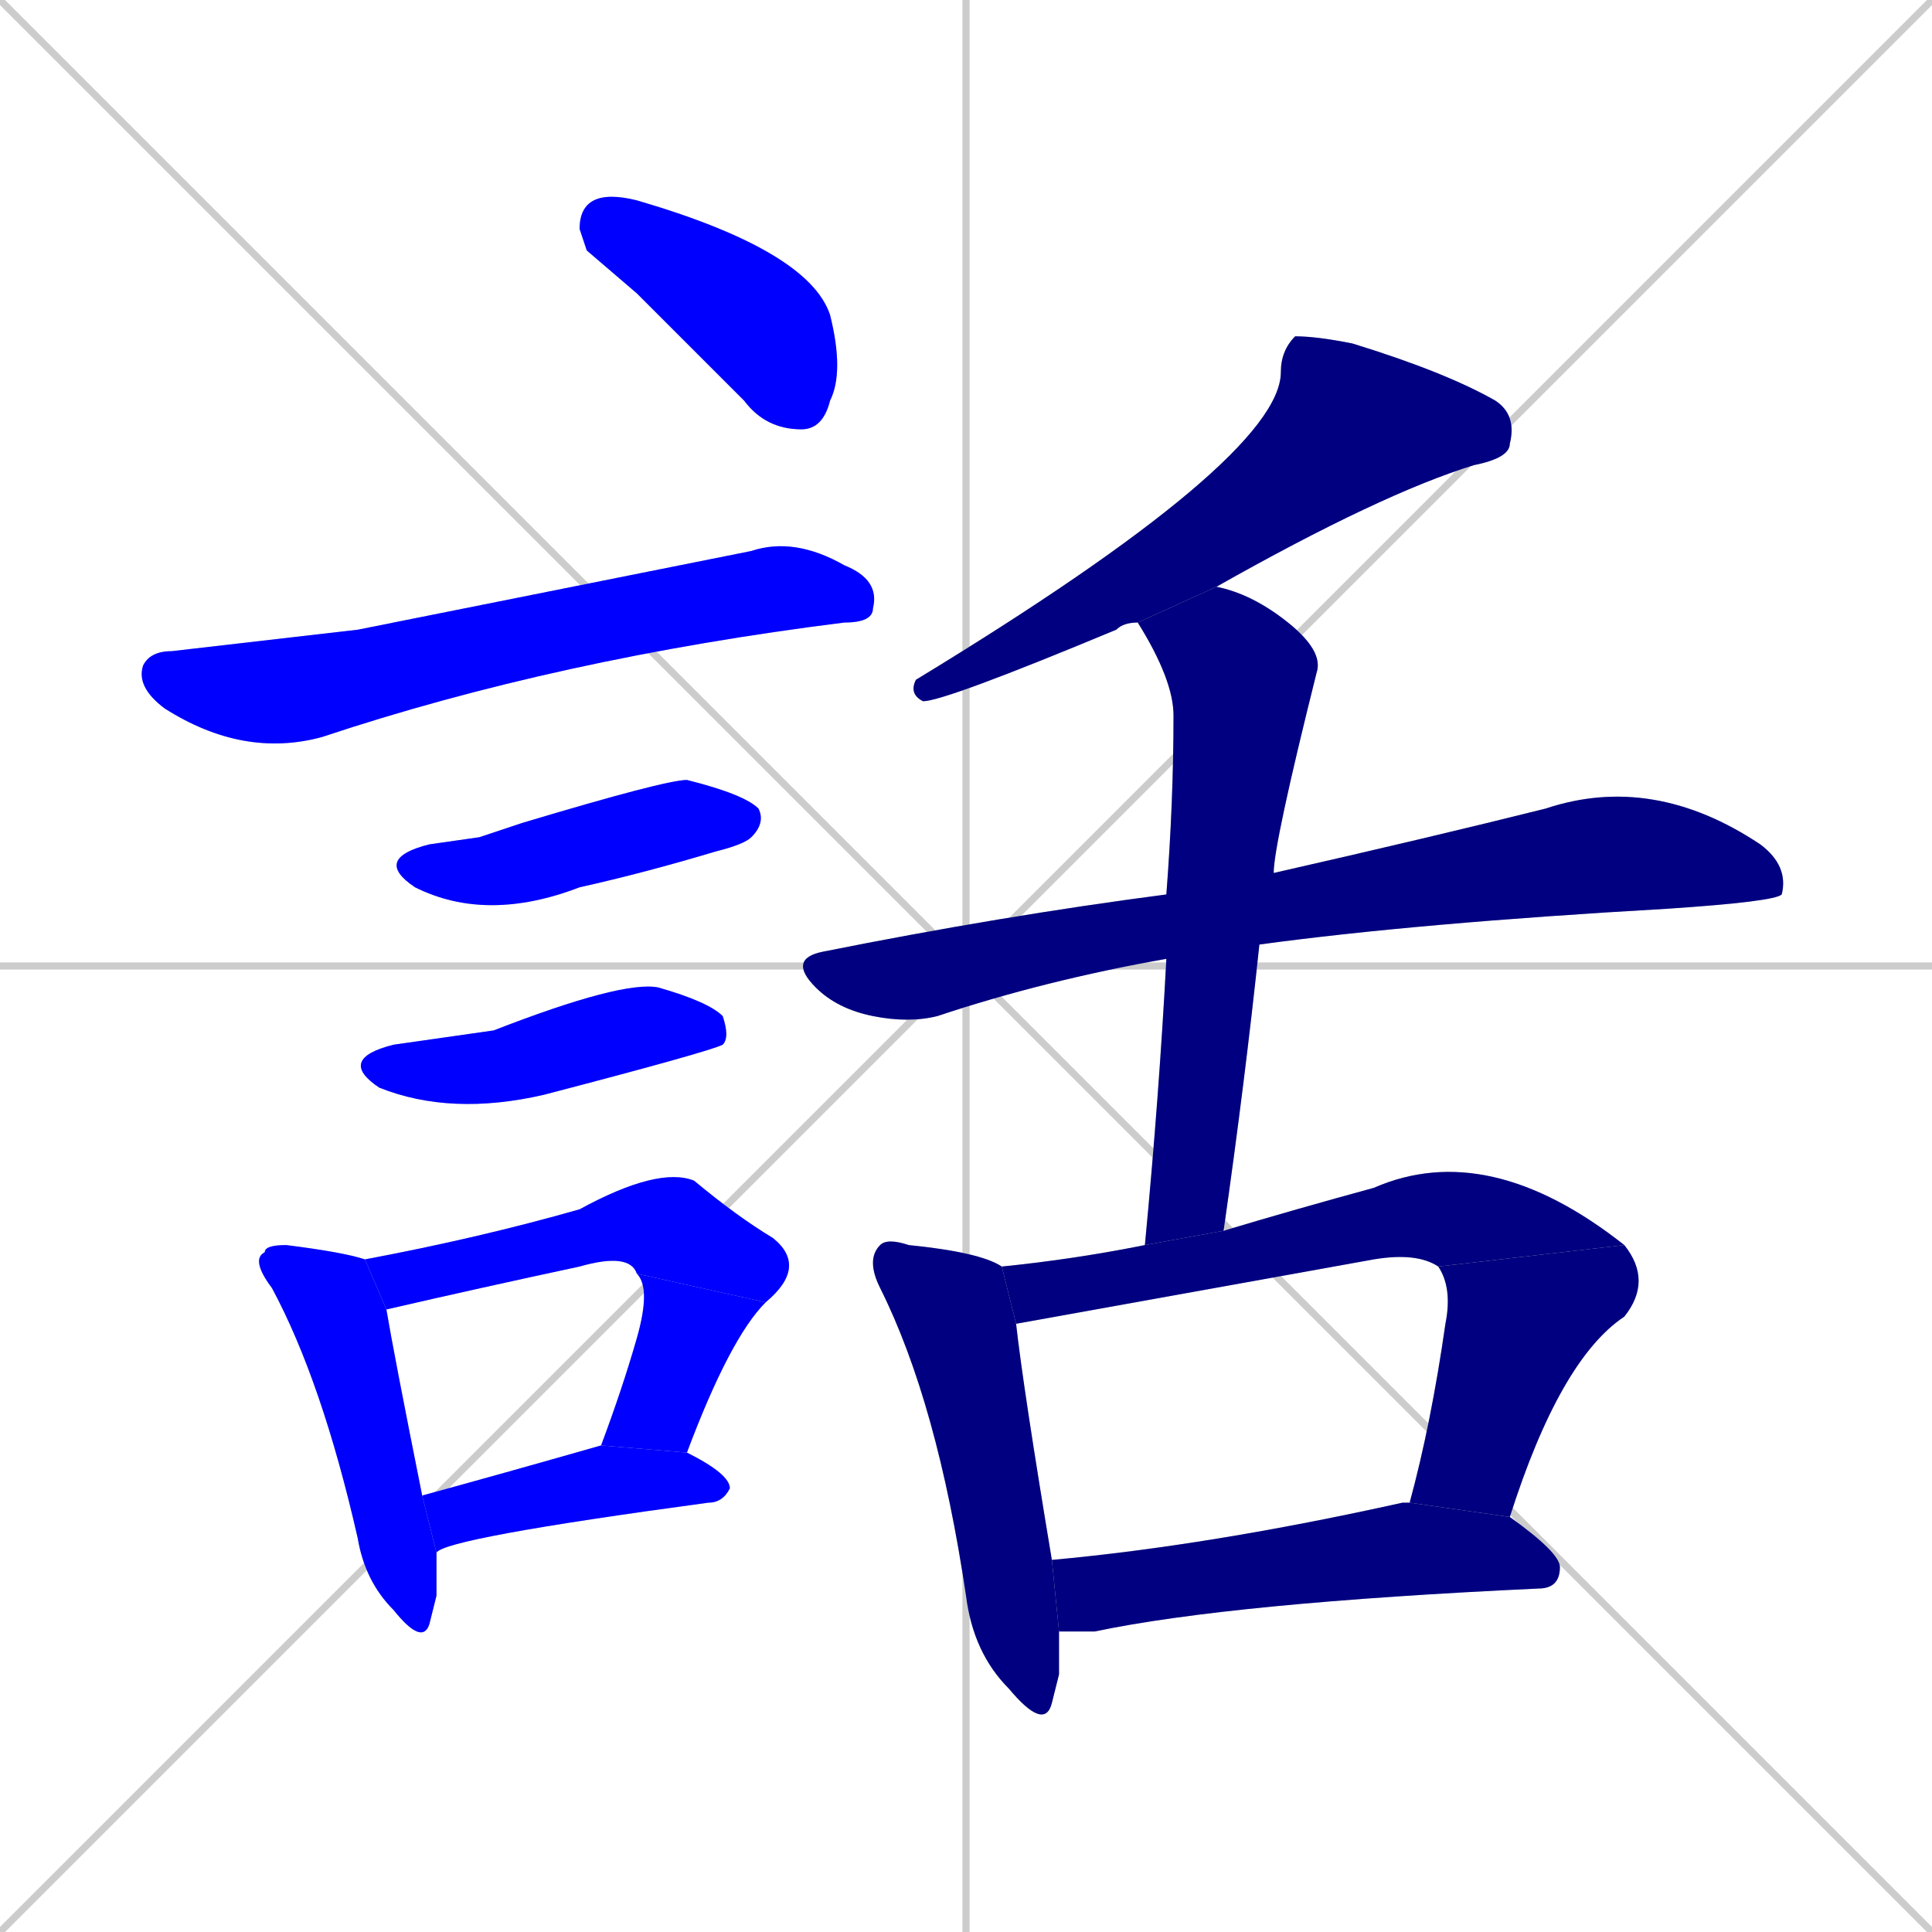<svg xmlns="http://www.w3.org/2000/svg" xmlns:xlink="http://www.w3.org/1999/xlink" width="270" height="270"><defs><clipPath id="clip-mask-1"><rect x="81" y="27" width="37" height="33"><animate attributeName="x" from="44" to="81" dur="0.137" begin="0; animate15.end + 1" id="animate1" fill="freeze"/></rect></clipPath><clipPath id="clip-mask-2"><rect x="19" y="75" width="104" height="31"><set attributeName="x" to="-85" begin="0; animate15.end + 1" /><animate attributeName="x" from="-85" to="19" dur="0.385" begin="animate1.end + 0.5" id="animate2" fill="freeze"/></rect></clipPath><clipPath id="clip-mask-3"><rect x="52" y="109" width="55" height="20"><set attributeName="x" to="-3" begin="0; animate15.end + 1" /><animate attributeName="x" from="-3" to="52" dur="0.204" begin="animate2.end + 0.5" id="animate3" fill="freeze"/></rect></clipPath><clipPath id="clip-mask-4"><rect x="47" y="137" width="55" height="19"><set attributeName="x" to="-8" begin="0; animate15.end + 1" /><animate attributeName="x" from="-8" to="47" dur="0.204" begin="animate3.end + 0.5" id="animate4" fill="freeze"/></rect></clipPath><clipPath id="clip-mask-5"><rect x="35" y="174" width="26" height="56"><set attributeName="y" to="118" begin="0; animate15.end + 1" /><animate attributeName="y" from="118" to="174" dur="0.207" begin="animate4.end + 0.5" id="animate5" fill="freeze"/></rect></clipPath><clipPath id="clip-mask-6"><rect x="51" y="163" width="62" height="20"><set attributeName="x" to="-11" begin="0; animate15.end + 1" /><animate attributeName="x" from="-11" to="51" dur="0.230" begin="animate5.end + 0.5" id="animate6" fill="freeze"/></rect></clipPath><clipPath id="clip-mask-7"><rect x="84" y="178" width="23" height="25"><set attributeName="y" to="153" begin="0; animate15.end + 1" /><animate attributeName="y" from="153" to="178" dur="0.093" begin="animate6.end" id="animate7" fill="freeze"/></rect></clipPath><clipPath id="clip-mask-8"><rect x="59" y="202" width="43" height="15"><set attributeName="x" to="16" begin="0; animate15.end + 1" /><animate attributeName="x" from="16" to="59" dur="0.159" begin="animate7.end + 0.5" id="animate8" fill="freeze"/></rect></clipPath><clipPath id="clip-mask-9"><rect x="127" y="47" width="85" height="51"><set attributeName="x" to="212" begin="0; animate15.end + 1" /><animate attributeName="x" from="212" to="127" dur="0.315" begin="animate8.end + 0.5" id="animate9" fill="freeze"/></rect></clipPath><clipPath id="clip-mask-10"><rect x="110" y="108" width="140" height="35"><set attributeName="x" to="-30" begin="0; animate15.end + 1" /><animate attributeName="x" from="-30" to="110" dur="0.519" begin="animate9.end + 0.5" id="animate10" fill="freeze"/></rect></clipPath><clipPath id="clip-mask-11"><rect x="159" y="82" width="26" height="92"><set attributeName="y" to="-10" begin="0; animate15.end + 1" /><animate attributeName="y" from="-10" to="82" dur="0.341" begin="animate10.end + 0.5" id="animate11" fill="freeze"/></rect></clipPath><clipPath id="clip-mask-12"><rect x="121" y="173" width="27" height="69"><set attributeName="y" to="104" begin="0; animate15.end + 1" /><animate attributeName="y" from="104" to="173" dur="0.256" begin="animate11.end + 0.5" id="animate12" fill="freeze"/></rect></clipPath><clipPath id="clip-mask-13"><rect x="140" y="159" width="87" height="26"><set attributeName="x" to="53" begin="0; animate15.end + 1" /><animate attributeName="x" from="53" to="140" dur="0.322" begin="animate12.end + 0.5" id="animate13" fill="freeze"/></rect></clipPath><clipPath id="clip-mask-14"><rect x="197" y="174" width="34" height="38"><set attributeName="y" to="136" begin="0; animate15.end + 1" /><animate attributeName="y" from="136" to="174" dur="0.141" begin="animate13.end" id="animate14" fill="freeze"/></rect></clipPath><clipPath id="clip-mask-15"><rect x="147" y="210" width="71" height="18"><set attributeName="x" to="76" begin="0; animate15.end + 1" /><animate attributeName="x" from="76" to="147" dur="0.263" begin="animate14.end + 0.5" id="animate15" fill="freeze"/></rect></clipPath></defs><path d="M 0 0 L 270 270 M 270 0 L 0 270 M 135 0 L 135 270 M 0 135 L 270 135" stroke="#CCCCCC" /><path d="M 82 35 L 81 32 Q 81 29 83 28 Q 85 27 89 28 Q 113 35 116 44 Q 118 52 116 56 Q 115 60 112 60 Q 107 60 104 56 Q 96 48 89 41" fill="#CCCCCC"/><path d="M 50 88 L 105 77 Q 111 75 118 79 Q 123 81 122 85 Q 122 87 118 87 Q 78 92 45 103 Q 34 106 23 99 Q 19 96 20 93 Q 21 91 24 91" fill="#CCCCCC"/><path d="M 67 117 L 73 115 Q 93 109 96 109 Q 104 111 106 113 Q 107 115 105 117 Q 104 118 100 119 Q 90 122 81 124 Q 68 129 58 124 Q 52 120 60 118" fill="#CCCCCC"/><path d="M 62 145 L 69 144 Q 87 137 92 138 Q 99 140 101 142 Q 102 145 101 146 Q 99 147 76 153 Q 63 156 53 152 Q 47 148 55 146" fill="#CCCCCC"/><path d="M 61 223 L 60 227 Q 59 230 55 225 Q 51 221 50 215 Q 45 193 38 180 Q 35 176 37 175 Q 37 174 40 174 Q 48 175 51 176 L 54 183 Q 55 189 59 209 L 61 217" fill="#CCCCCC"/><path d="M 51 176 Q 67 173 81 169 Q 92 163 97 165 Q 103 170 108 173 Q 113 177 107 182 L 89 178 Q 88 175 81 177 Q 67 180 54 183" fill="#CCCCCC"/><path d="M 84 202 Q 87 194 89 187 Q 91 180 89 178 L 107 182 Q 102 187 96 203" fill="#CCCCCC"/><path d="M 59 209 Q 70 206 84 202 L 96 203 Q 102 206 102 208 Q 101 210 99 210 Q 62 215 61 217" fill="#CCCCCC"/><path d="M 159 87 Q 157 87 156 88 Q 132 98 129 98 Q 127 97 128 95 Q 179 64 179 52 Q 179 49 181 47 Q 184 47 189 48 Q 202 52 209 56 Q 212 58 211 62 Q 211 64 206 65 Q 193 69 170 82" fill="#CCCCCC"/><path d="M 163 134 Q 146 137 131 142 Q 127 143 122 142 Q 117 141 114 138 Q 110 134 115 133 Q 140 128 163 125 L 178 122 Q 200 117 216 113 Q 231 108 246 118 Q 250 121 249 125 Q 248 126 233 127 Q 198 129 176 132" fill="#CCCCCC"/><path d="M 160 174 Q 162 153 163 134 L 163 125 Q 164 112 164 100 Q 164 95 159 87 L 170 82 Q 175 83 180 87 Q 185 91 184 94 Q 178 118 178 122 L 176 132 Q 174 151 171 172" fill="#CCCCCC"/><path d="M 148 234 L 147 238 Q 146 242 141 236 Q 136 231 135 223 Q 131 196 123 180 Q 121 176 123 174 Q 124 173 127 174 Q 137 175 140 177 L 142 185 Q 143 194 147 218 L 148 228" fill="#CCCCCC"/><path d="M 140 177 Q 150 176 160 174 L 171 172 Q 181 169 192 166 Q 208 159 227 174 L 201 177 Q 198 175 192 176 L 142 185" fill="#CCCCCC"/><path d="M 197 210 Q 200 199 202 185 Q 203 180 201 177 L 227 174 Q 231 179 227 184 Q 218 190 211 212" fill="#CCCCCC"/><path d="M 147 218 Q 169 216 196 210 Q 197 210 197 210 L 211 212 Q 218 217 218 219 Q 218 222 215 222 Q 172 224 153 228 Q 150 228 148 228" fill="#CCCCCC"/><path d="M 82 35 L 81 32 Q 81 29 83 28 Q 85 27 89 28 Q 113 35 116 44 Q 118 52 116 56 Q 115 60 112 60 Q 107 60 104 56 Q 96 48 89 41" fill="#0000ff" clip-path="url(#clip-mask-1)" /><path d="M 50 88 L 105 77 Q 111 75 118 79 Q 123 81 122 85 Q 122 87 118 87 Q 78 92 45 103 Q 34 106 23 99 Q 19 96 20 93 Q 21 91 24 91" fill="#0000ff" clip-path="url(#clip-mask-2)" /><path d="M 67 117 L 73 115 Q 93 109 96 109 Q 104 111 106 113 Q 107 115 105 117 Q 104 118 100 119 Q 90 122 81 124 Q 68 129 58 124 Q 52 120 60 118" fill="#0000ff" clip-path="url(#clip-mask-3)" /><path d="M 62 145 L 69 144 Q 87 137 92 138 Q 99 140 101 142 Q 102 145 101 146 Q 99 147 76 153 Q 63 156 53 152 Q 47 148 55 146" fill="#0000ff" clip-path="url(#clip-mask-4)" /><path d="M 61 223 L 60 227 Q 59 230 55 225 Q 51 221 50 215 Q 45 193 38 180 Q 35 176 37 175 Q 37 174 40 174 Q 48 175 51 176 L 54 183 Q 55 189 59 209 L 61 217" fill="#0000ff" clip-path="url(#clip-mask-5)" /><path d="M 51 176 Q 67 173 81 169 Q 92 163 97 165 Q 103 170 108 173 Q 113 177 107 182 L 89 178 Q 88 175 81 177 Q 67 180 54 183" fill="#0000ff" clip-path="url(#clip-mask-6)" /><path d="M 84 202 Q 87 194 89 187 Q 91 180 89 178 L 107 182 Q 102 187 96 203" fill="#0000ff" clip-path="url(#clip-mask-7)" /><path d="M 59 209 Q 70 206 84 202 L 96 203 Q 102 206 102 208 Q 101 210 99 210 Q 62 215 61 217" fill="#0000ff" clip-path="url(#clip-mask-8)" /><path d="M 159 87 Q 157 87 156 88 Q 132 98 129 98 Q 127 97 128 95 Q 179 64 179 52 Q 179 49 181 47 Q 184 47 189 48 Q 202 52 209 56 Q 212 58 211 62 Q 211 64 206 65 Q 193 69 170 82" fill="#000080" clip-path="url(#clip-mask-9)" /><path d="M 163 134 Q 146 137 131 142 Q 127 143 122 142 Q 117 141 114 138 Q 110 134 115 133 Q 140 128 163 125 L 178 122 Q 200 117 216 113 Q 231 108 246 118 Q 250 121 249 125 Q 248 126 233 127 Q 198 129 176 132" fill="#000080" clip-path="url(#clip-mask-10)" /><path d="M 160 174 Q 162 153 163 134 L 163 125 Q 164 112 164 100 Q 164 95 159 87 L 170 82 Q 175 83 180 87 Q 185 91 184 94 Q 178 118 178 122 L 176 132 Q 174 151 171 172" fill="#000080" clip-path="url(#clip-mask-11)" /><path d="M 148 234 L 147 238 Q 146 242 141 236 Q 136 231 135 223 Q 131 196 123 180 Q 121 176 123 174 Q 124 173 127 174 Q 137 175 140 177 L 142 185 Q 143 194 147 218 L 148 228" fill="#000080" clip-path="url(#clip-mask-12)" /><path d="M 140 177 Q 150 176 160 174 L 171 172 Q 181 169 192 166 Q 208 159 227 174 L 201 177 Q 198 175 192 176 L 142 185" fill="#000080" clip-path="url(#clip-mask-13)" /><path d="M 197 210 Q 200 199 202 185 Q 203 180 201 177 L 227 174 Q 231 179 227 184 Q 218 190 211 212" fill="#000080" clip-path="url(#clip-mask-14)" /><path d="M 147 218 Q 169 216 196 210 Q 197 210 197 210 L 211 212 Q 218 217 218 219 Q 218 222 215 222 Q 172 224 153 228 Q 150 228 148 228" fill="#000080" clip-path="url(#clip-mask-15)" /></svg>